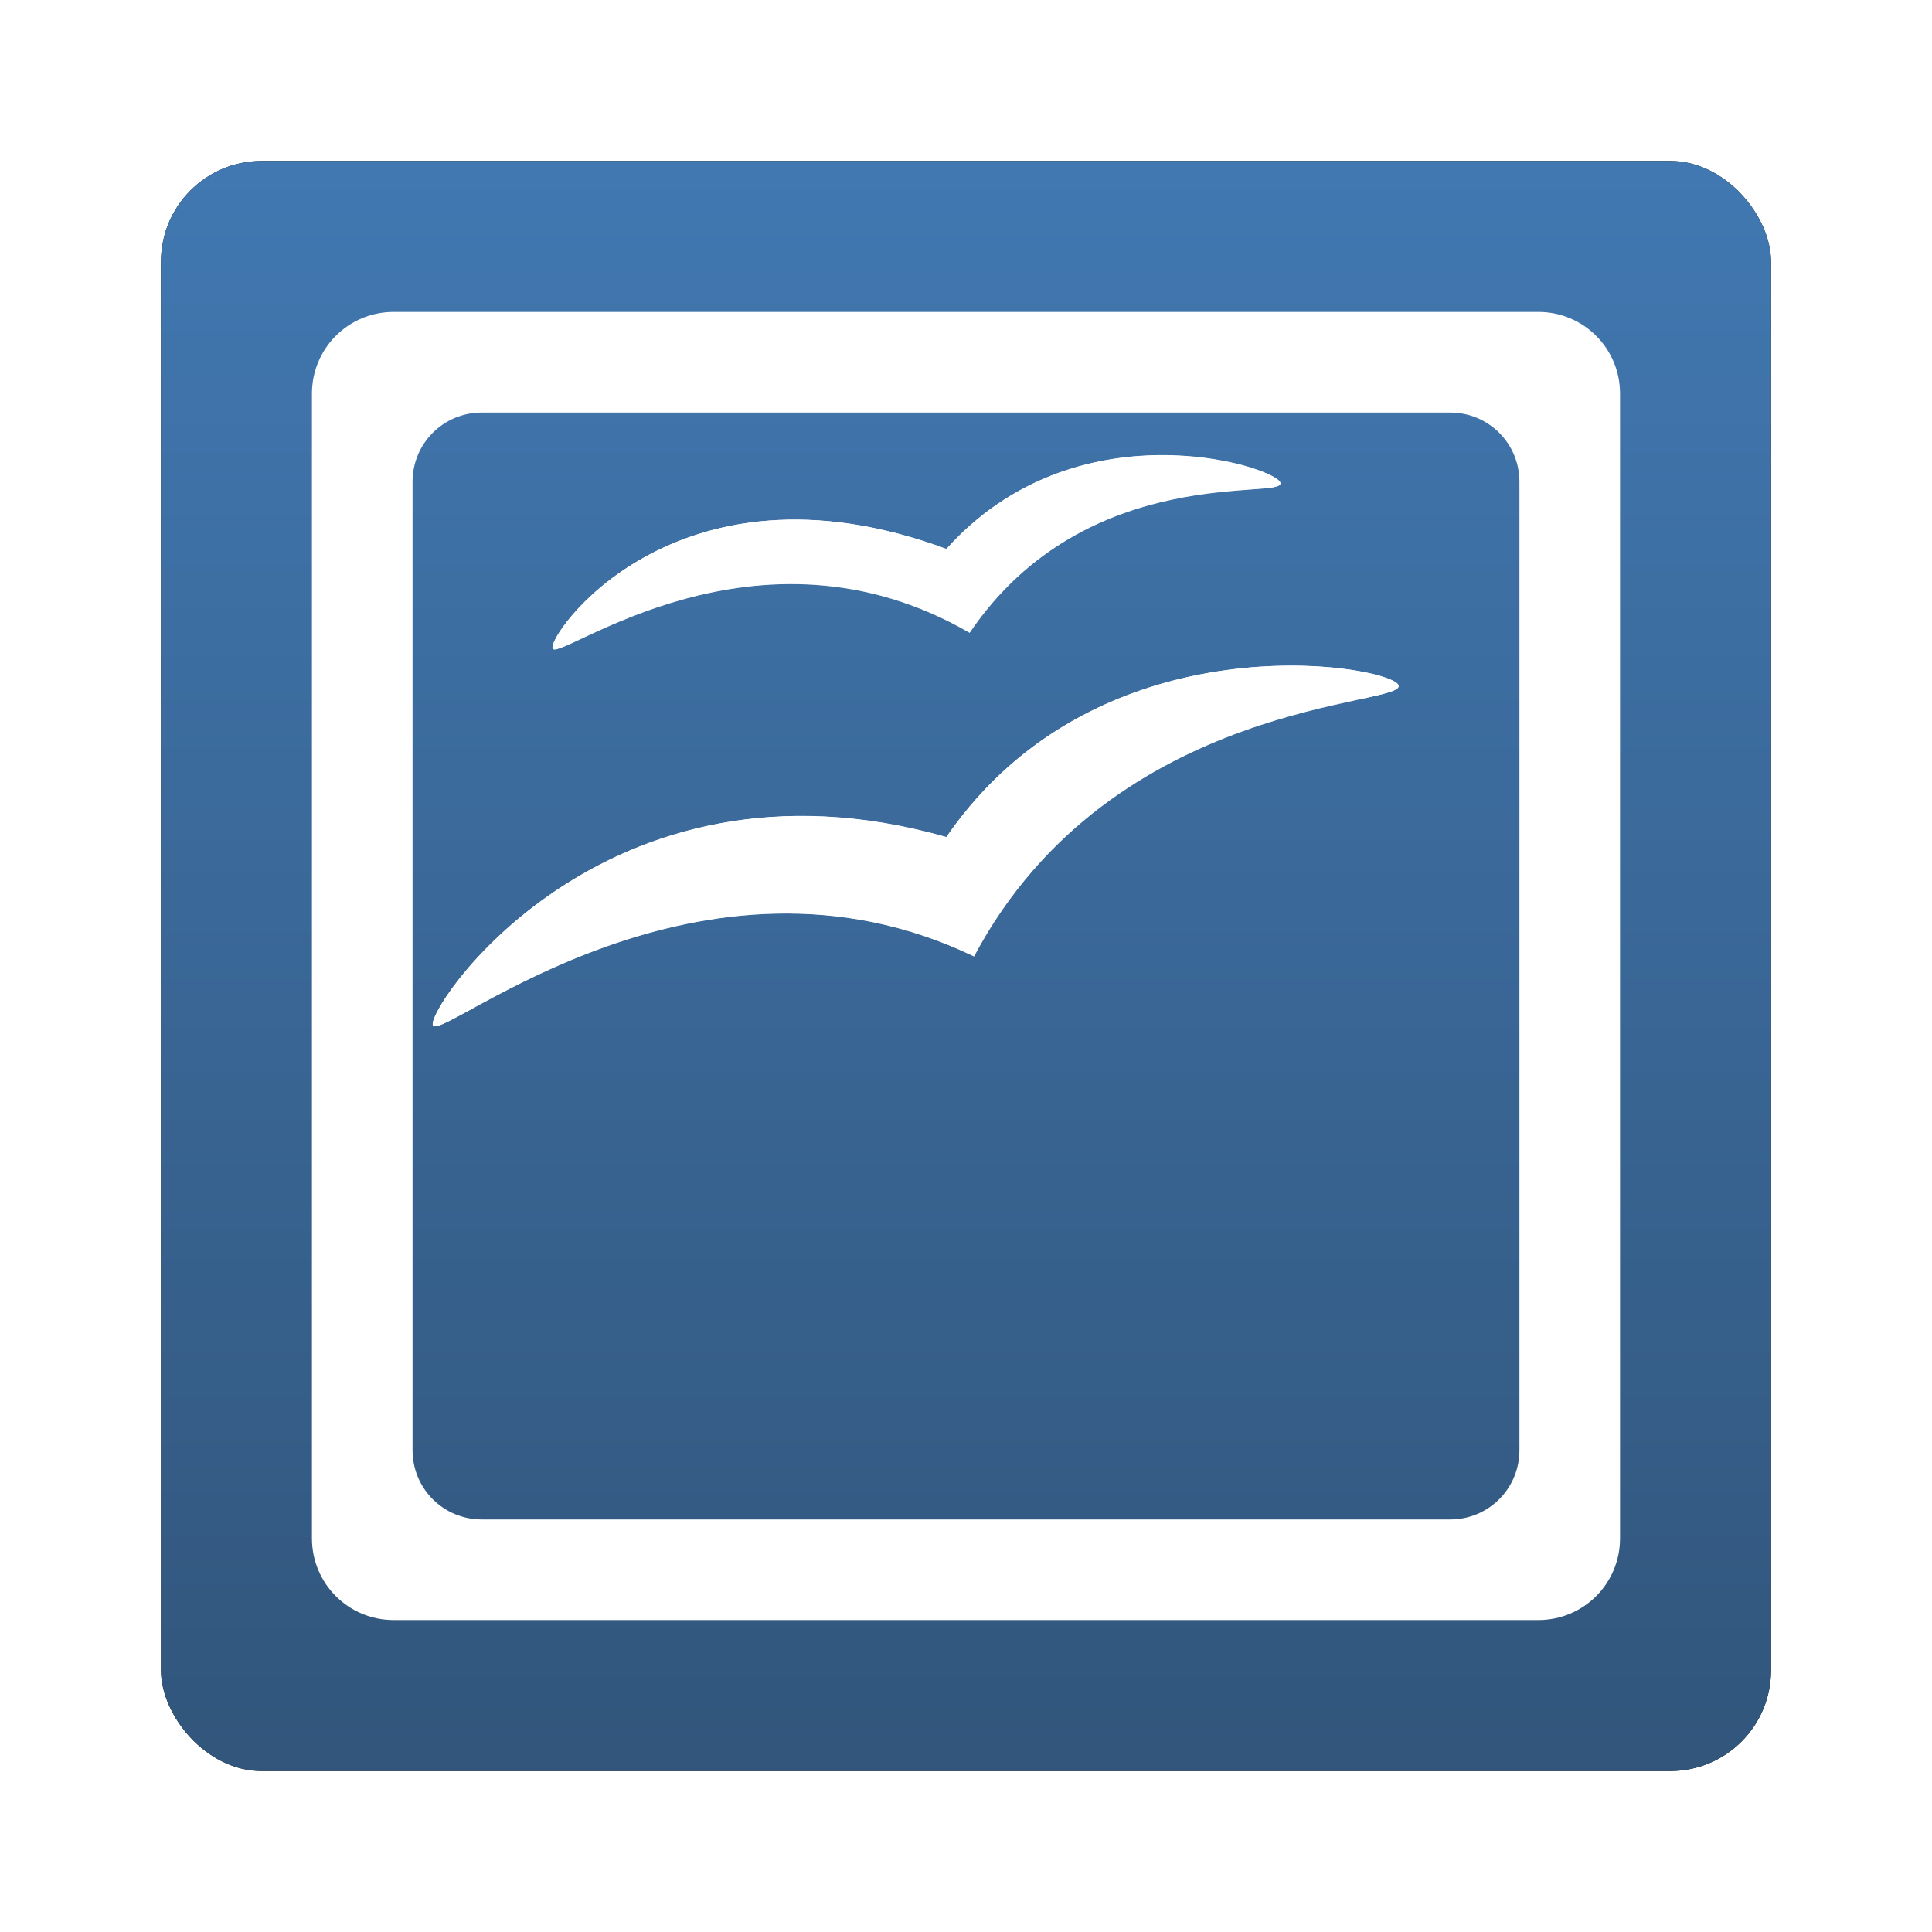 <?xml version="1.0" encoding="UTF-8" standalone="no"?>
<!-- Created with Inkscape (http://www.inkscape.org/) -->

<svg
   xmlns:dc="http://purl.org/dc/elements/1.1/"
   xmlns:cc="http://creativecommons.org/ns#"
   xmlns:rdf="http://www.w3.org/1999/02/22-rdf-syntax-ns#"
   xmlns:svg="http://www.w3.org/2000/svg"
   xmlns="http://www.w3.org/2000/svg"
   xmlns:xlink="http://www.w3.org/1999/xlink"
   xmlns:sodipodi="http://sodipodi.sourceforge.net/DTD/sodipodi-0.dtd"
   xmlns:inkscape="http://www.inkscape.org/namespaces/inkscape"
   width="96"
   height="96"
   id="svg2"
   version="1.1"
   inkscape:version="0.48.1 r9760"
   sodipodi:docname="templat-ikon-96x96.svg">
  <defs
     id="defs4">
    <filter
       color-interpolation-filters="sRGB"
       inkscape:collect="always"
       id="filter6279">
      <feGaussianBlur
         inkscape:collect="always"
         stdDeviation="0.8"
         id="feGaussianBlur6281" />
    </filter>
    <linearGradient
       inkscape:collect="always"
       xlink:href="#linearGradient3706-054"
       id="linearGradient21073"
       gradientUnits="userSpaceOnUse"
       gradientTransform="translate(0,-9.6171873e-6)"
       x1="48"
       y1="1052.362"
       x2="48"
       y2="902.362" />
    <linearGradient
       id="linearGradient3706-054"
       y2="5.988"
       gradientUnits="userSpaceOnUse"
       x2="48"
       gradientTransform="translate(53.385,-9.159)"
       y1="90"
       x1="48">
      <stop
         id="stop3832"
         style="stop-color:#305276"
         offset="0" />
      <stop
         id="stop3834-3"
         style="stop-color:#4d93db"
         offset="1" />
    </linearGradient>
  </defs>
  <sodipodi:namedview
     id="base"
     pagecolor="#ffffff"
     bordercolor="#666666"
     borderopacity="1.0"
     inkscape:pageopacity="0.0"
     inkscape:pageshadow="2"
     inkscape:zoom="3.959798"
     inkscape:cx="28.389459"
     inkscape:cy="57.490015"
     inkscape:document-units="px"
     inkscape:current-layer="layer1"
     showgrid="false"
     inkscape:window-width="1280"
     inkscape:window-height="725"
     inkscape:window-x="0"
     inkscape:window-y="25"
     inkscape:window-maximized="1" />
  <g
     inkscape:label="Layer 1"
     inkscape:groupmode="layer"
     id="layer1"
     transform="translate(0,-956.362)">
    <g
       transform="translate(2.861023e-8,-9.5885773e-6)"
       id="g21090">
      <rect
         y="964.362"
         x="8"
         height="80"
         width="80"
         id="rect9283"
         style="fill:#000000;fill-opacity:1;stroke:none;filter:url(#filter6279)"
         rx="5"
         ry="5" />
      <rect
         ry="5"
         rx="5"
         style="fill:url(#linearGradient21073);fill-opacity:1;stroke:none"
         id="rect9285"
         width="80"
         height="80"
         x="8"
         y="964.362" />
      <path
         id="rect3789-1-5"
         d="m 19.562,971.862 c -2.251,0 -4.062,1.812 -4.062,4.062 l 0,56.875 c 0,2.251 1.812,4.062 4.062,4.062 l 56.875,0 c 2.251,0 4.062,-1.812 4.062,-4.062 l 0,-56.875 c 0,-2.251 -1.812,-4.062 -4.062,-4.062 l -56.875,0 z m 4.375,5 48.125,0 c 1.904,0 3.438,1.533 3.438,3.438 l 0,48.125 c 0,1.904 -1.533,3.438 -3.438,3.438 l -48.125,0 c -1.904,0 -3.438,-1.533 -3.438,-3.438 l 0,-48.125 c 0,-1.904 1.533,-3.438 3.438,-3.438 z"
         style="fill:#ffffff;fill-opacity:1;stroke:none"
         inkscape:connector-curvature="0" />
      <path
         d="m 21.528,1007.334 c -0.56,-0.56 8.351,-14.252 25.492,-9.37 7.579,-11.024 21.886,-8.573 22.46,-7.579 0.638,1.104 -14.192,0.551 -21.082,13.504 -13.572,-6.531 -26.23,4.083 -26.87,3.445 z"
         style="fill:#ffffff;fill-rule:evenodd"
         id="path3597"
         inkscape:connector-curvature="0" />
      <path
         d="m 27.471,988.604 c -0.418,-0.487 5.999,-9.984 19.556,-4.967 6.412,-7.157 16.176,-4.141 16.578,-3.303 0.446,0.929 -9.586,-1.144 -15.424,7.473 -10.566,-6.118 -20.235,1.353 -20.71,0.798 z"
         style="fill:#ffffff;fill-rule:evenodd"
         id="path3599"
         inkscape:connector-curvature="0" />
      <path
         d="m 57.577,978.976 c -3.293,0.036 -7.345,1.088 -10.55,4.667 -13.557,-5.017 -19.97,4.468 -19.553,4.954 0.033,0.039 0.123,0.032 0.243,0 1.326,-2.216 7.695,-8.544 19.309,-4.247 5.547,-6.192 13.593,-4.776 15.925,-3.738 0.471,-0.052 0.74,-0.127 0.663,-0.288 -0.201,-0.418 -2.745,-1.385 -6.038,-1.349 z"
         style="fill:#ffffff;fill-rule:evenodd"
         id="path3617"
         inkscape:connector-curvature="0" />
      <path
         d="m 64.124,989.438 c -4.998,0.008 -12.361,1.626 -17.097,8.515 -17.141,-4.882 -26.063,8.818 -25.502,9.378 0.134,0.134 0.903,-0.291 1.991,-0.885 3.013,-3.841 11.259,-10.77 24.22,-7.078 5.824,-8.471 15.599,-8.984 20.083,-8.316 1.144,-0.251 1.802,-0.416 1.659,-0.664 -0.215,-0.373 -2.354,-0.956 -5.353,-0.951 z"
         style="fill:#ffffff;fill-rule:evenodd"
         id="path3622"
         inkscape:connector-curvature="0" />
      <path
         d="m 68.924,990.079 c -2.705,0.807 -14.571,1.899 -20.526,13.094 -12.828,-6.173 -24.835,2.969 -26.652,3.45 -0.202,0.388 -0.288,0.641 -0.221,0.708 0.638,0.638 13.301,-9.98 26.873,-3.45 6.89,-12.952 21.716,-12.388 21.079,-13.492 -0.054,-0.094 -0.269,-0.202 -0.553,-0.31 z"
         style="opacity:0.5;fill:#ffffff;fill-rule:evenodd"
         id="path3627"
         inkscape:connector-curvature="0" />
      <path
         d="m 62.951,979.905 c -2.261,0.249 -9.944,0.058 -14.775,7.188 -9.829,-5.691 -18.86,0.368 -20.459,0.796 -0.222,0.371 -0.303,0.638 -0.243,0.708 0.476,0.555 10.137,-6.915 20.703,-0.796 5.839,-8.617 15.885,-6.546 15.439,-7.476 -0.054,-0.113 -0.3,-0.258 -0.664,-0.42 z"
         style="opacity:0.3;fill:#ffffff;fill-rule:evenodd"
         id="path3633"
         inkscape:connector-curvature="0" />
    </g>
  </g>
</svg>
